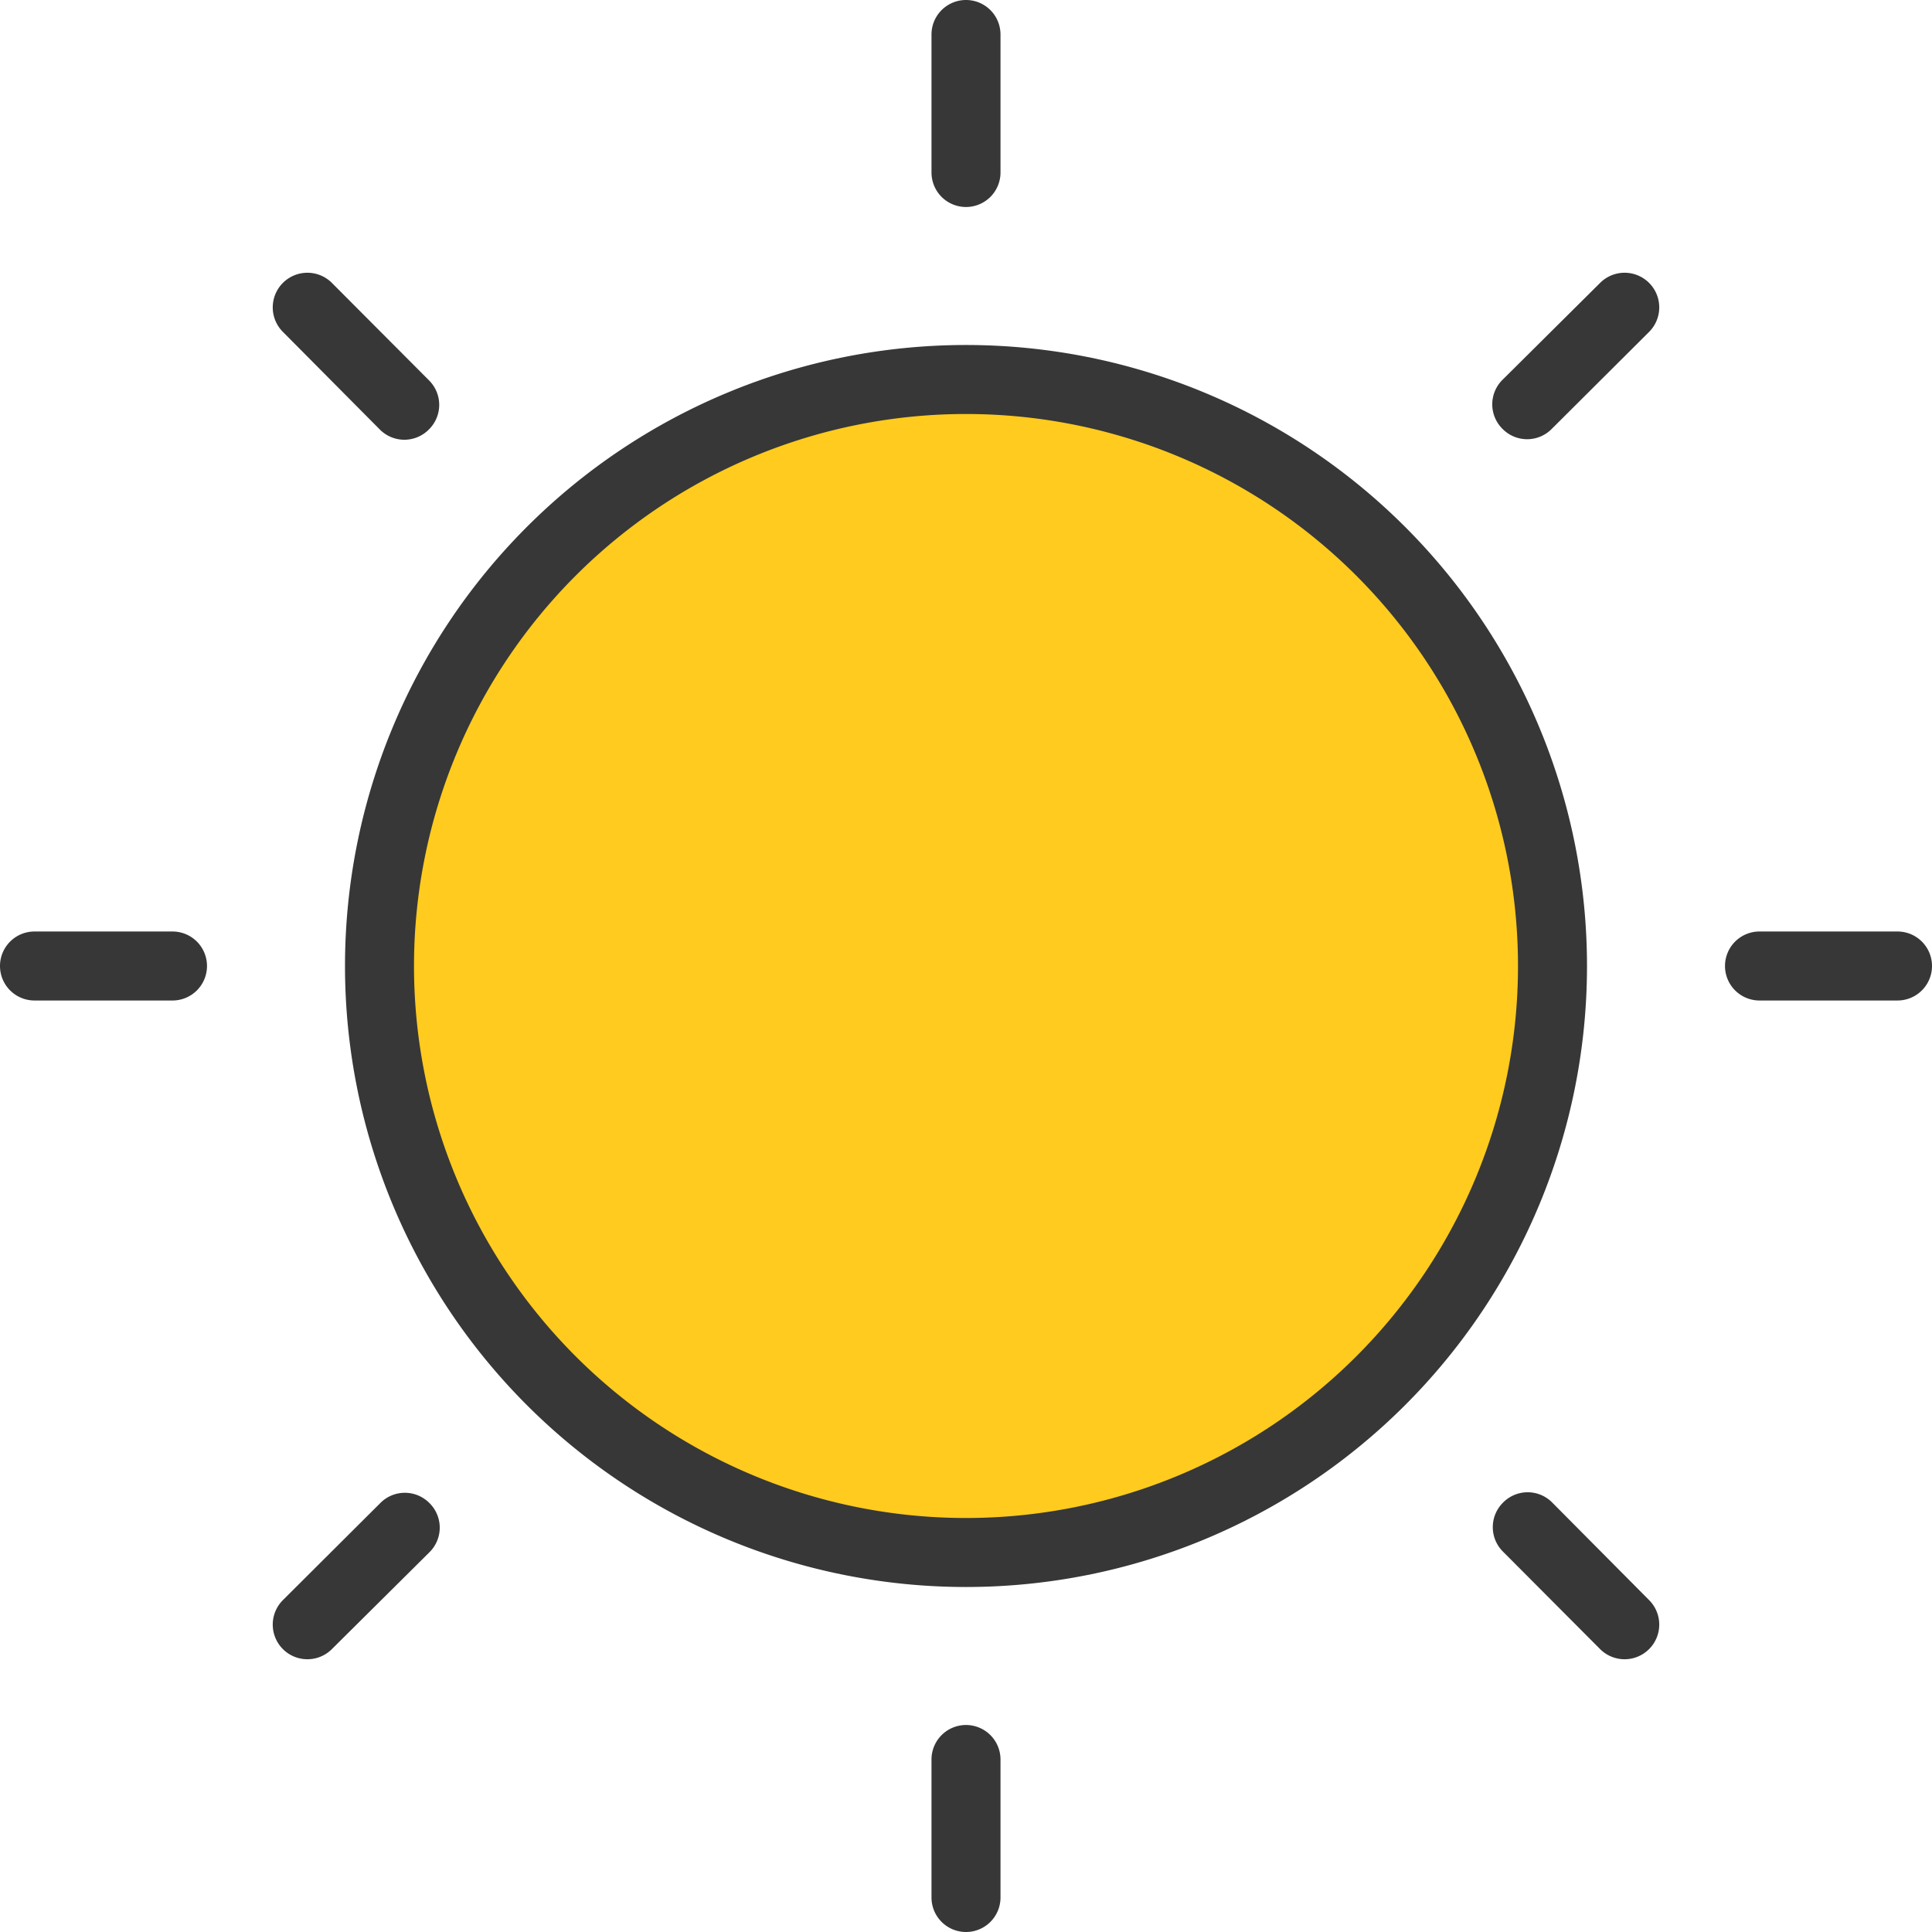 <svg xmlns="http://www.w3.org/2000/svg" viewBox="0 0 56 56"><defs><style>.a{fill:#373737;}.b{fill:#ffcb1e;}</style></defs><path class="a" d="M28,50a1,1,0,0,0-1,1v4a1,1,0,0,0,2,0V51A1,1,0,0,0,28,50Z"/><path class="a" d="M28,6a1,1,0,0,0,1-1V1a1,1,0,0,0-2,0V5A1,1,0,0,0,28,6Z"/><circle class="b" cx="28" cy="28" r="17"/><path class="a" d="M28,46A18,18,0,1,1,46,28,18,18,0,0,1,28,46Zm0-34A16,16,0,1,0,44,28,16,16,0,0,0,28,12Z"/><path class="a" d="M43.56,43.56a1,1,0,0,0,0,1.41l2.82,2.83a1,1,0,1,0,1.42-1.42L45,43.56A1,1,0,0,0,43.56,43.56Z"/><path class="a" d="M12.44,12.44a1,1,0,0,0,0-1.41L9.62,8.2A1,1,0,0,0,8.2,9.62L11,12.44A1,1,0,0,0,12.44,12.44Z"/><path class="a" d="M50,28a1,1,0,0,0,1,1h4a1,1,0,0,0,0-2H51A1,1,0,0,0,50,28Z"/><path class="a" d="M6,28a1,1,0,0,0-1-1H1a1,1,0,0,0,0,2H5A1,1,0,0,0,6,28Z"/><path class="a" d="M43.56,12.44a1,1,0,0,0,1.41,0L47.8,9.62A1,1,0,1,0,46.38,8.2L43.56,11A1,1,0,0,0,43.56,12.44Z"/><path class="a" d="M12.44,43.56a1,1,0,0,0-1.41,0L8.2,46.38A1,1,0,1,0,9.62,47.8L12.44,45A1,1,0,0,0,12.44,43.56Z"/></svg>